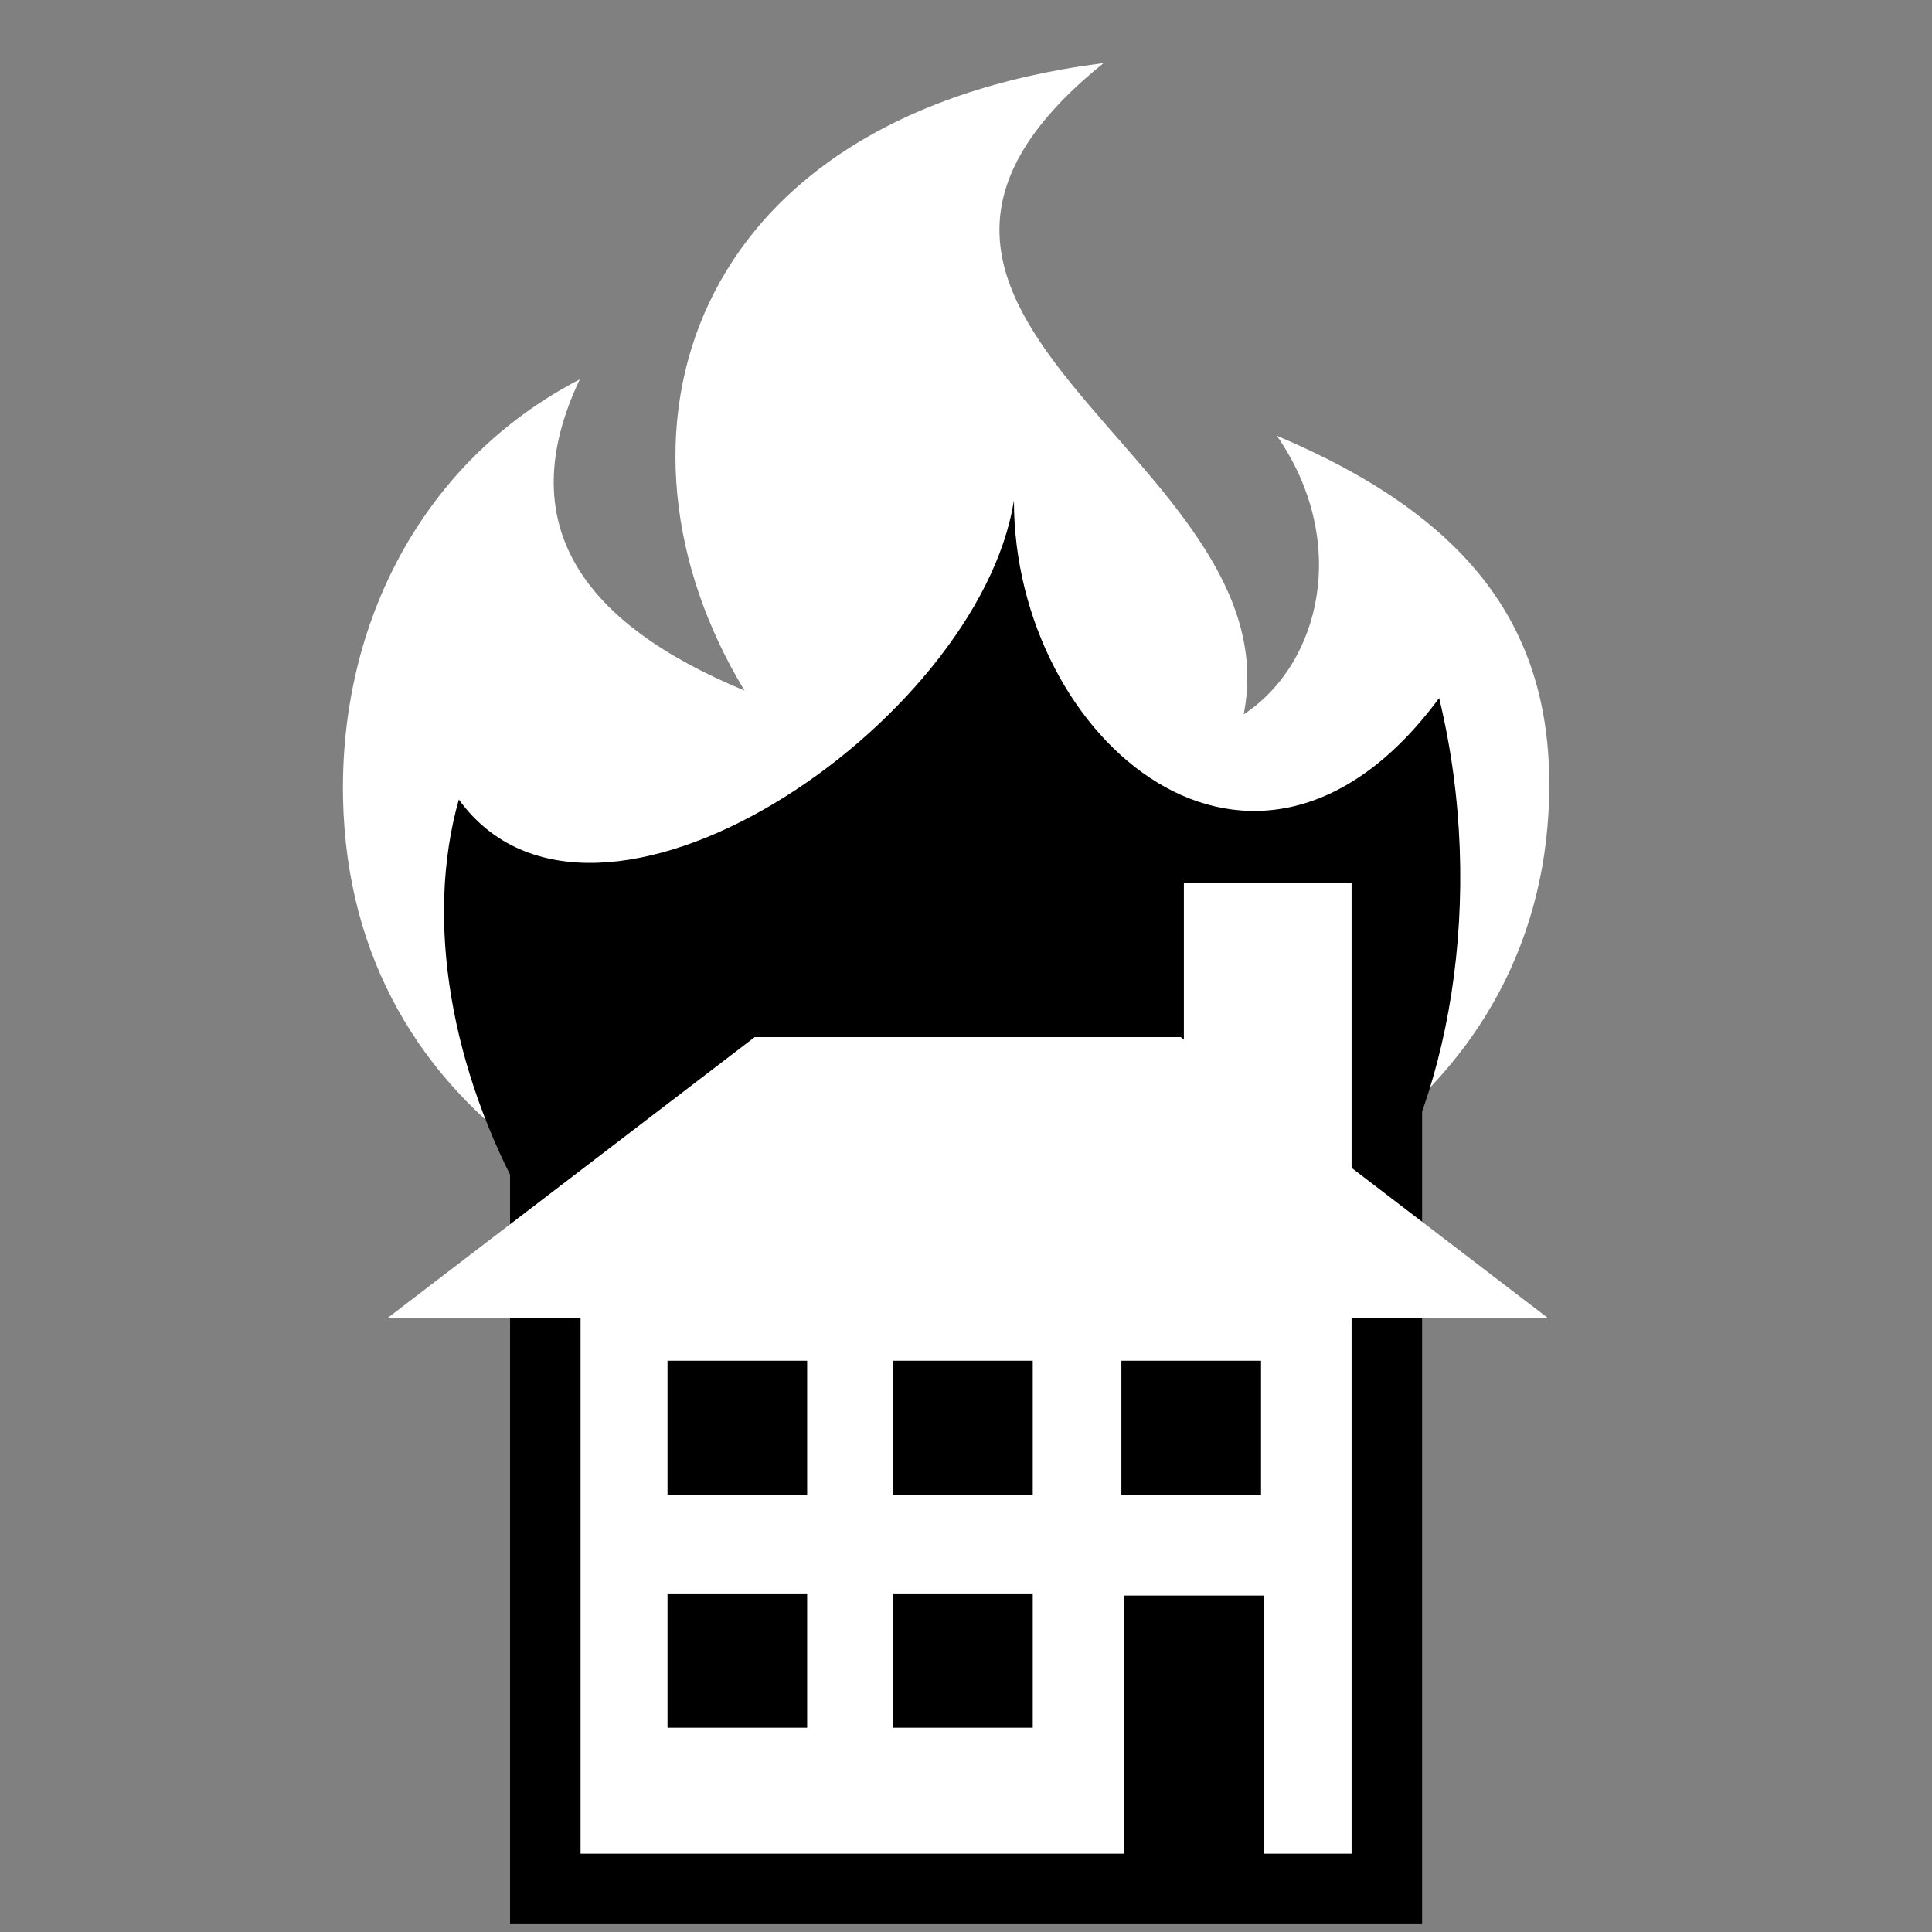 <svg viewBox="0 0 512 512" xmlns="http://www.w3.org/2000/svg">

<rect x="0" y="0" width="512" height="512" fill="#808080" stroke="none"/>

<g transform="matrix(18.689,0,0,18.689,-7719.186,-23143.614)">
<path d="m 428.678 1239.25 c -5.965 0.76 -7.243 5.341 -5.087 8.897 -2.309 -0.956 -3.307 -2.365 -2.336 -4.413 -2.23 1.157 -3.406 3.458 -3.357 5.941 0.184 9.176 16.853 8.832 17.102 0 0.068 -2.401 -1.127 -3.985 -3.86 -5.141 1.032 1.492 0.629 3.226 -0.471 3.951 0.723 -3.649 -6.453 -5.623 -1.992 -9.231 z" fill="#fff" fill-rule="evenodd"/>
<path d="m 420.476 1255.41 c -1.047 -1.88 -1.423 -3.999 -0.936 -5.718 1.913 2.64 7.373 -1.07 7.871 -4.242 -0.002 3.407 3.423 6.333 6.03 2.803 0.687 2.843 0.135 5.837 -1.079 7.501" fill-rule="evenodd"/>
<path d="m 429.321 1250.37 v 4.389 h -8.555 v 10.381 h 11.933 v -14.77 h -3.377 z" fill="#fff" stroke="#000"/>
<path d="m 426.756 1250.75 8.234 6.3 h -16.468 l 8.234 -6.3 z" fill="#fff"/>
<path d="m 428.974 1260.98 h 1.98 v 3.923 h -1.98 z"/>
<path d="m 422.499 1257.65 h 1.98 v 1.904 h -1.98 z"/>
<path d="m 425.698 1257.65 h 1.98 v 1.904 h -1.98 z"/>
<path d="m 422.499 1260.95 h 1.98 v 1.904 h -1.98 z"/>
<path d="m 425.698 1260.95 h 1.98 v 1.904 h -1.98 z"/>
<path d="m 428.935 1257.65 h 1.98 v 1.904 h -1.98 z"/>
<path d="m 422.918 1250.49 h 6.874 v 2.571 h -6.874 z"/>
</g>
</svg>
